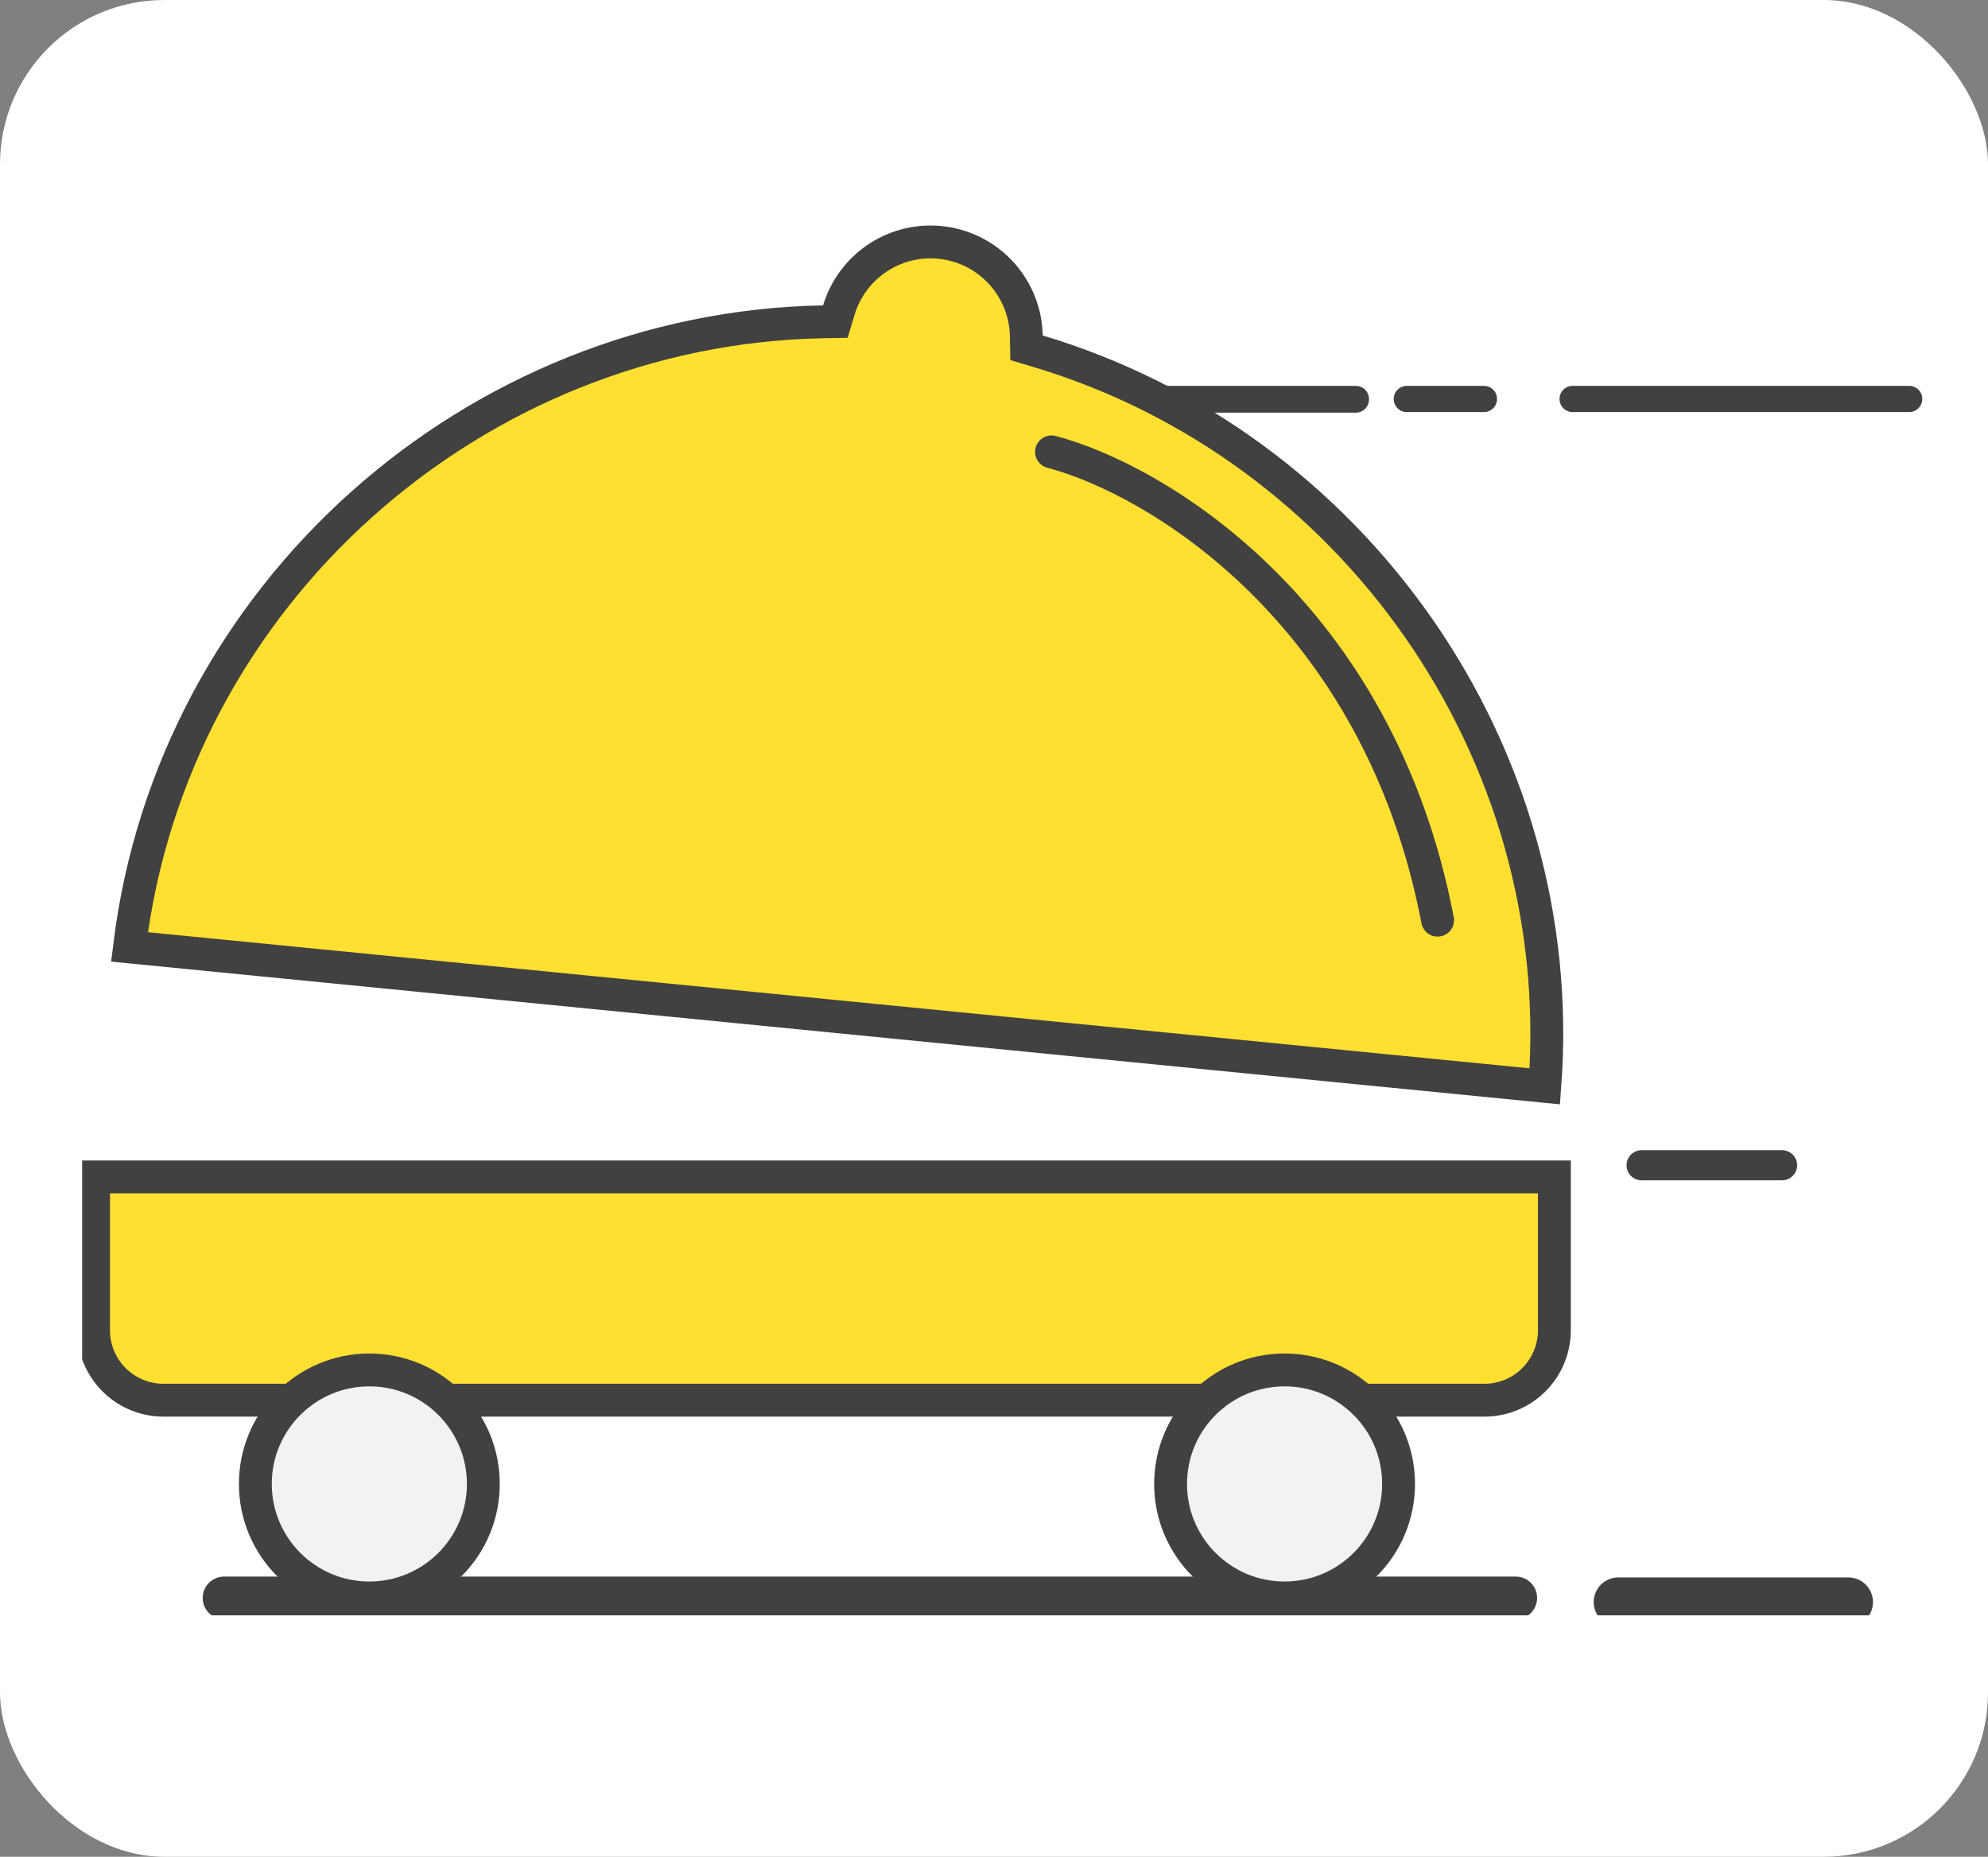 <svg width="121" height="113" viewBox="0 0 121 113" fill="none" xmlns="http://www.w3.org/2000/svg">
<rect x="0" y="0" width="121" height="113" fill="#808080" stroke="none"/>
<rect width="121" height="113" rx="10" fill="white"/>
<g clip-path="url(#clip0_458_726)">
<path d="M116.202 23.483H95.718C95.277 23.483 94.92 23.84 94.92 24.281C94.92 24.721 95.277 25.079 95.718 25.079H116.202C116.643 25.079 117 24.721 117 24.281C117 23.84 116.643 23.483 116.202 23.483Z" fill="#414141"/>
<path d="M82.525 23.483H70.682C70.241 23.483 69.884 23.84 69.884 24.281V24.316C69.884 24.756 70.241 25.113 70.682 25.113H82.525C82.966 25.113 83.323 24.756 83.323 24.316V24.281C83.323 23.84 82.966 23.483 82.525 23.483Z" fill="#414141"/>
<path d="M90.32 23.483H85.626C85.186 23.483 84.829 23.84 84.829 24.281C84.829 24.721 85.186 25.079 85.626 25.079H90.32C90.761 25.079 91.118 24.721 91.118 24.281C91.118 23.84 90.761 23.483 90.32 23.483Z" fill="#414141"/>
<path d="M92.256 96.322H13.638C13.126 96.322 12.712 96.737 12.712 97.248C12.712 97.76 13.126 98.174 13.638 98.174H92.256C92.767 98.174 93.182 97.76 93.182 97.248C93.182 96.737 92.767 96.322 92.256 96.322Z" fill="#414141" stroke="#414141" stroke-width="0.75" stroke-miterlimit="10"/>
<path d="M5.694 71.626H94.608V80.961C94.607 81.521 94.496 82.075 94.281 82.592C94.066 83.109 93.751 83.578 93.355 83.974C92.958 84.368 92.487 84.681 91.97 84.894C91.452 85.107 90.897 85.216 90.337 85.214H9.964C9.404 85.216 8.85 85.107 8.332 84.894C7.814 84.681 7.343 84.368 6.947 83.974C6.55 83.578 6.235 83.109 6.02 82.592C5.805 82.075 5.694 81.521 5.694 80.961V71.626Z" fill="#FFE031" stroke="#414141" stroke-width="2" stroke-miterlimit="10"/>
<path d="M22.48 97.248C26.312 97.248 29.418 94.142 29.418 90.31C29.418 86.478 26.312 83.372 22.48 83.372C18.648 83.372 15.542 86.478 15.542 90.31C15.542 94.142 18.648 97.248 22.48 97.248Z" fill="#F2F2F2" stroke="#414141" stroke-width="2" stroke-miterlimit="10"/>
<path d="M78.186 97.248C82.017 97.248 85.124 94.142 85.124 90.31C85.124 86.478 82.017 83.372 78.186 83.372C74.354 83.372 71.248 86.478 71.248 90.31C71.248 94.142 74.354 97.248 78.186 97.248Z" fill="#F2F2F2" stroke="#414141" stroke-width="2" stroke-miterlimit="10"/>
<path d="M62.467 20.437L62.481 21.166L63.18 21.375C82.284 27.091 95.564 45.664 94.025 66.112L50.955 61.871L50.955 61.871L7.881 57.627C10.498 36.171 28.854 19.972 50.115 19.585L50.844 19.572L51.054 18.873C51.455 17.543 52.317 16.4 53.486 15.649C54.654 14.898 56.053 14.589 57.429 14.778C58.805 14.966 60.069 15.64 60.992 16.677C61.916 17.715 62.439 19.048 62.467 20.437Z" fill="#FFE031" stroke="#414141" stroke-width="2" stroke-miterlimit="10"/>
<path d="M108.467 70H99.916C99.41 70 99 70.41 99 70.916C99 71.422 99.41 71.832 99.916 71.832H108.467C108.973 71.832 109.383 71.422 109.383 70.916C109.383 70.41 108.973 70 108.467 70Z" fill="#414141"/>
<path d="M112.501 96H98.499C97.671 96 97 96.672 97 97.5C97 98.328 97.671 99 98.499 99H112.501C113.329 99 114 98.328 114 97.5C114 96.672 113.329 96 112.501 96Z" fill="#414141"/>
<path d="M64 27.5C70.333 29.167 83.9 37.2 87.5 56" stroke="#414141" stroke-width="2" stroke-linecap="round"/>
</g>
<defs>
<clipPath id="clip0_458_726">
<rect width="112" height="85.306" fill="white" transform="translate(5 13)"/>
</clipPath>
</defs>
</svg>
